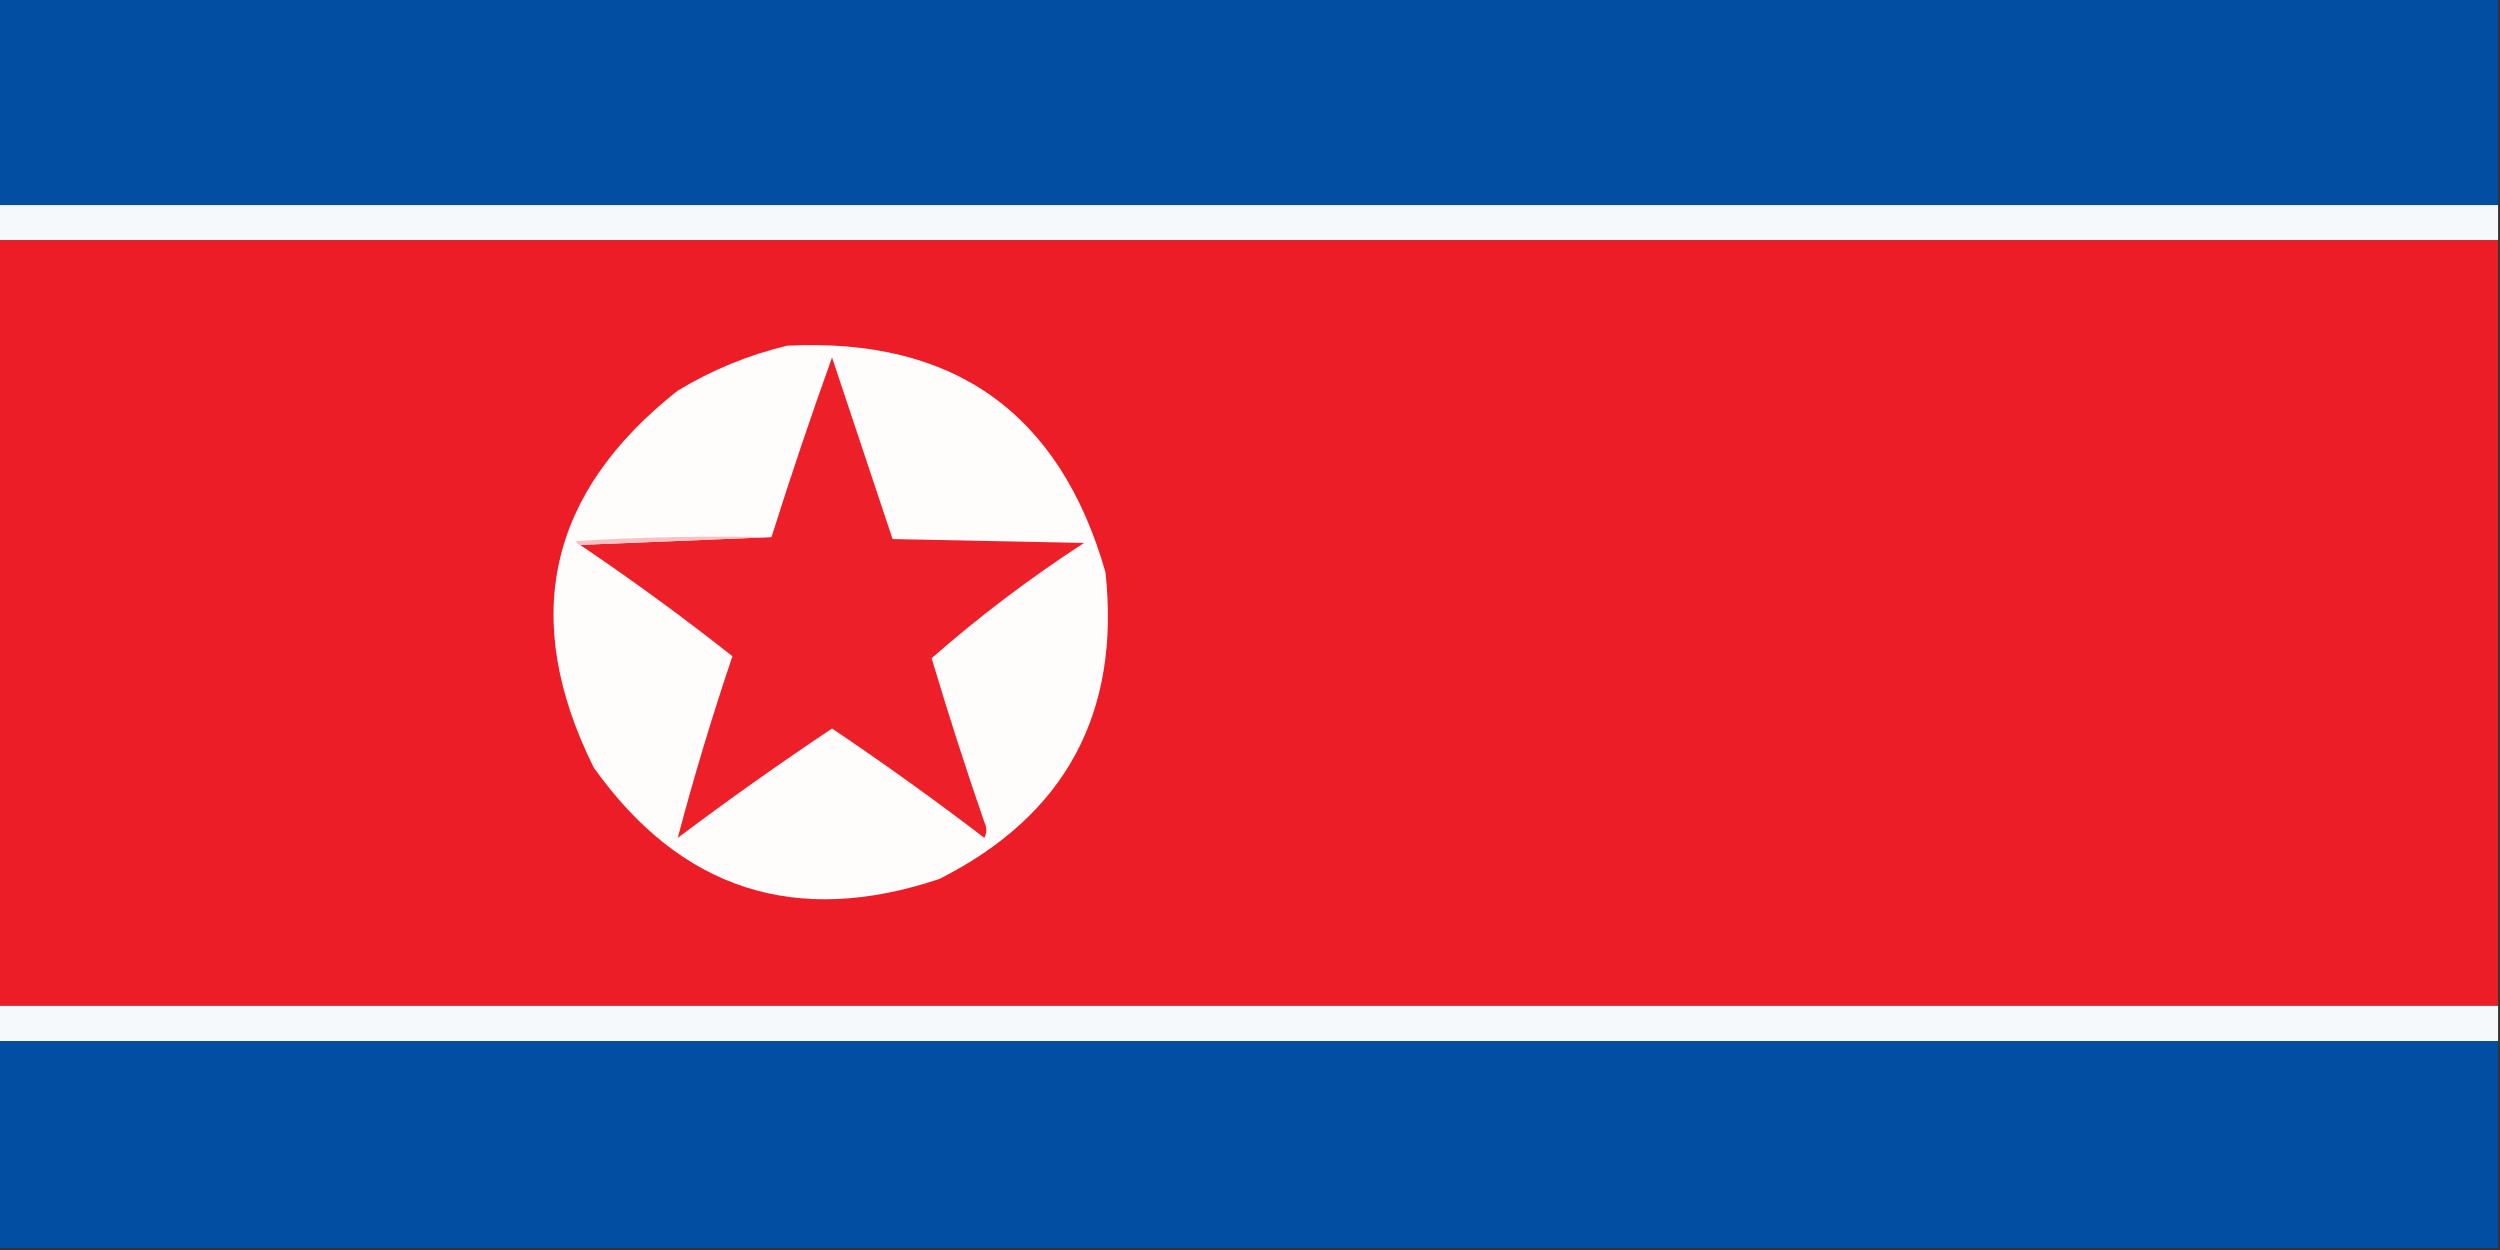 <?xml version="1.0" encoding="UTF-8"?>
<!DOCTYPE svg PUBLIC "-//W3C//DTD SVG 1.1//EN" "http://www.w3.org/Graphics/SVG/1.1/DTD/svg11.dtd">
<svg xmlns="http://www.w3.org/2000/svg" version="1.1" width="640px" height="320px" style="shape-rendering:geometricPrecision; text-rendering:geometricPrecision; image-rendering:optimizeQuality; fill-rule:evenodd; clip-rule:evenodd" xmlns:xlink="http://www.w3.org/1999/xlink">
<rect width="100%" height="100%" fill="#333333" stroke="none"/>
<g><path style="opacity:1" fill="#024ea2" d="M -0.5,-0.5 C 212.833,-0.5 426.167,-0.5 639.5,-0.5C 639.5,17.167 639.5,34.833 639.5,52.5C 426.167,52.5 212.833,52.5 -0.5,52.5C -0.5,34.833 -0.5,17.167 -0.5,-0.5 Z"/></g>
<g><path style="opacity:1" fill="#f6f9fb" d="M -0.5,52.5 C 212.833,52.5 426.167,52.5 639.5,52.5C 639.5,55.5 639.5,58.5 639.5,61.5C 426.167,61.5 212.833,61.5 -0.5,61.5C -0.5,58.5 -0.5,55.5 -0.5,52.5 Z"/></g>
<g><path style="opacity:1" fill="#ed1d27" d="M -0.5,61.5 C 212.833,61.5 426.167,61.5 639.5,61.5C 639.5,126.833 639.5,192.167 639.5,257.5C 426.167,257.5 212.833,257.5 -0.5,257.5C -0.5,192.167 -0.5,126.833 -0.5,61.5 Z"/></g>
<g><path style="opacity:1" fill="#fffcfc" d="M 201.5,88.5 C 244.156,86.352 271.323,105.685 283,146.5C 286.881,182.579 272.715,208.745 240.5,225C 203.804,237.322 174.304,227.822 152,196.5C 133.071,158.391 140.238,126.225 173.5,100C 182.323,94.677 191.656,90.843 201.5,88.5 Z"/></g>
<g><path style="opacity:1" fill="#ed2029" d="M 148.5,139.5 C 164.833,138.833 181.167,138.167 197.5,137.5C 202.377,122.035 207.544,106.702 213,91.5C 218.172,107.017 223.339,122.517 228.5,138C 244.833,138.333 261.167,138.667 277.5,139C 263.743,147.936 250.743,157.769 238.5,168.5C 242.697,182.593 247.197,196.593 252,210.5C 252.667,211.833 252.667,213.167 252,214.5C 239.268,204.764 226.268,195.431 213,186.5C 199.587,195.459 186.42,204.792 173.5,214.5C 177.575,199.086 182.241,183.586 187.5,168C 174.856,158.011 161.856,148.511 148.5,139.5 Z"/></g>
<g><path style="opacity:1" fill="#f9c1c4" d="M 197.5,137.5 C 181.167,138.167 164.833,138.833 148.5,139.5C 147.957,139.44 147.624,139.107 147.5,138.5C 164.153,137.501 180.82,137.167 197.5,137.5 Z"/></g>
<g><path style="opacity:1" fill="#f6f9fb" d="M -0.5,257.5 C 212.833,257.5 426.167,257.5 639.5,257.5C 639.5,260.5 639.5,263.5 639.5,266.5C 426.167,266.5 212.833,266.5 -0.5,266.5C -0.5,263.5 -0.5,260.5 -0.5,257.5 Z"/></g>
<g><path style="opacity:1" fill="#024ea2" d="M -0.5,266.5 C 212.833,266.5 426.167,266.5 639.5,266.5C 639.5,284.167 639.5,301.833 639.5,319.5C 426.167,319.5 212.833,319.5 -0.5,319.5C -0.5,301.833 -0.5,284.167 -0.5,266.5 Z"/></g>
</svg>
